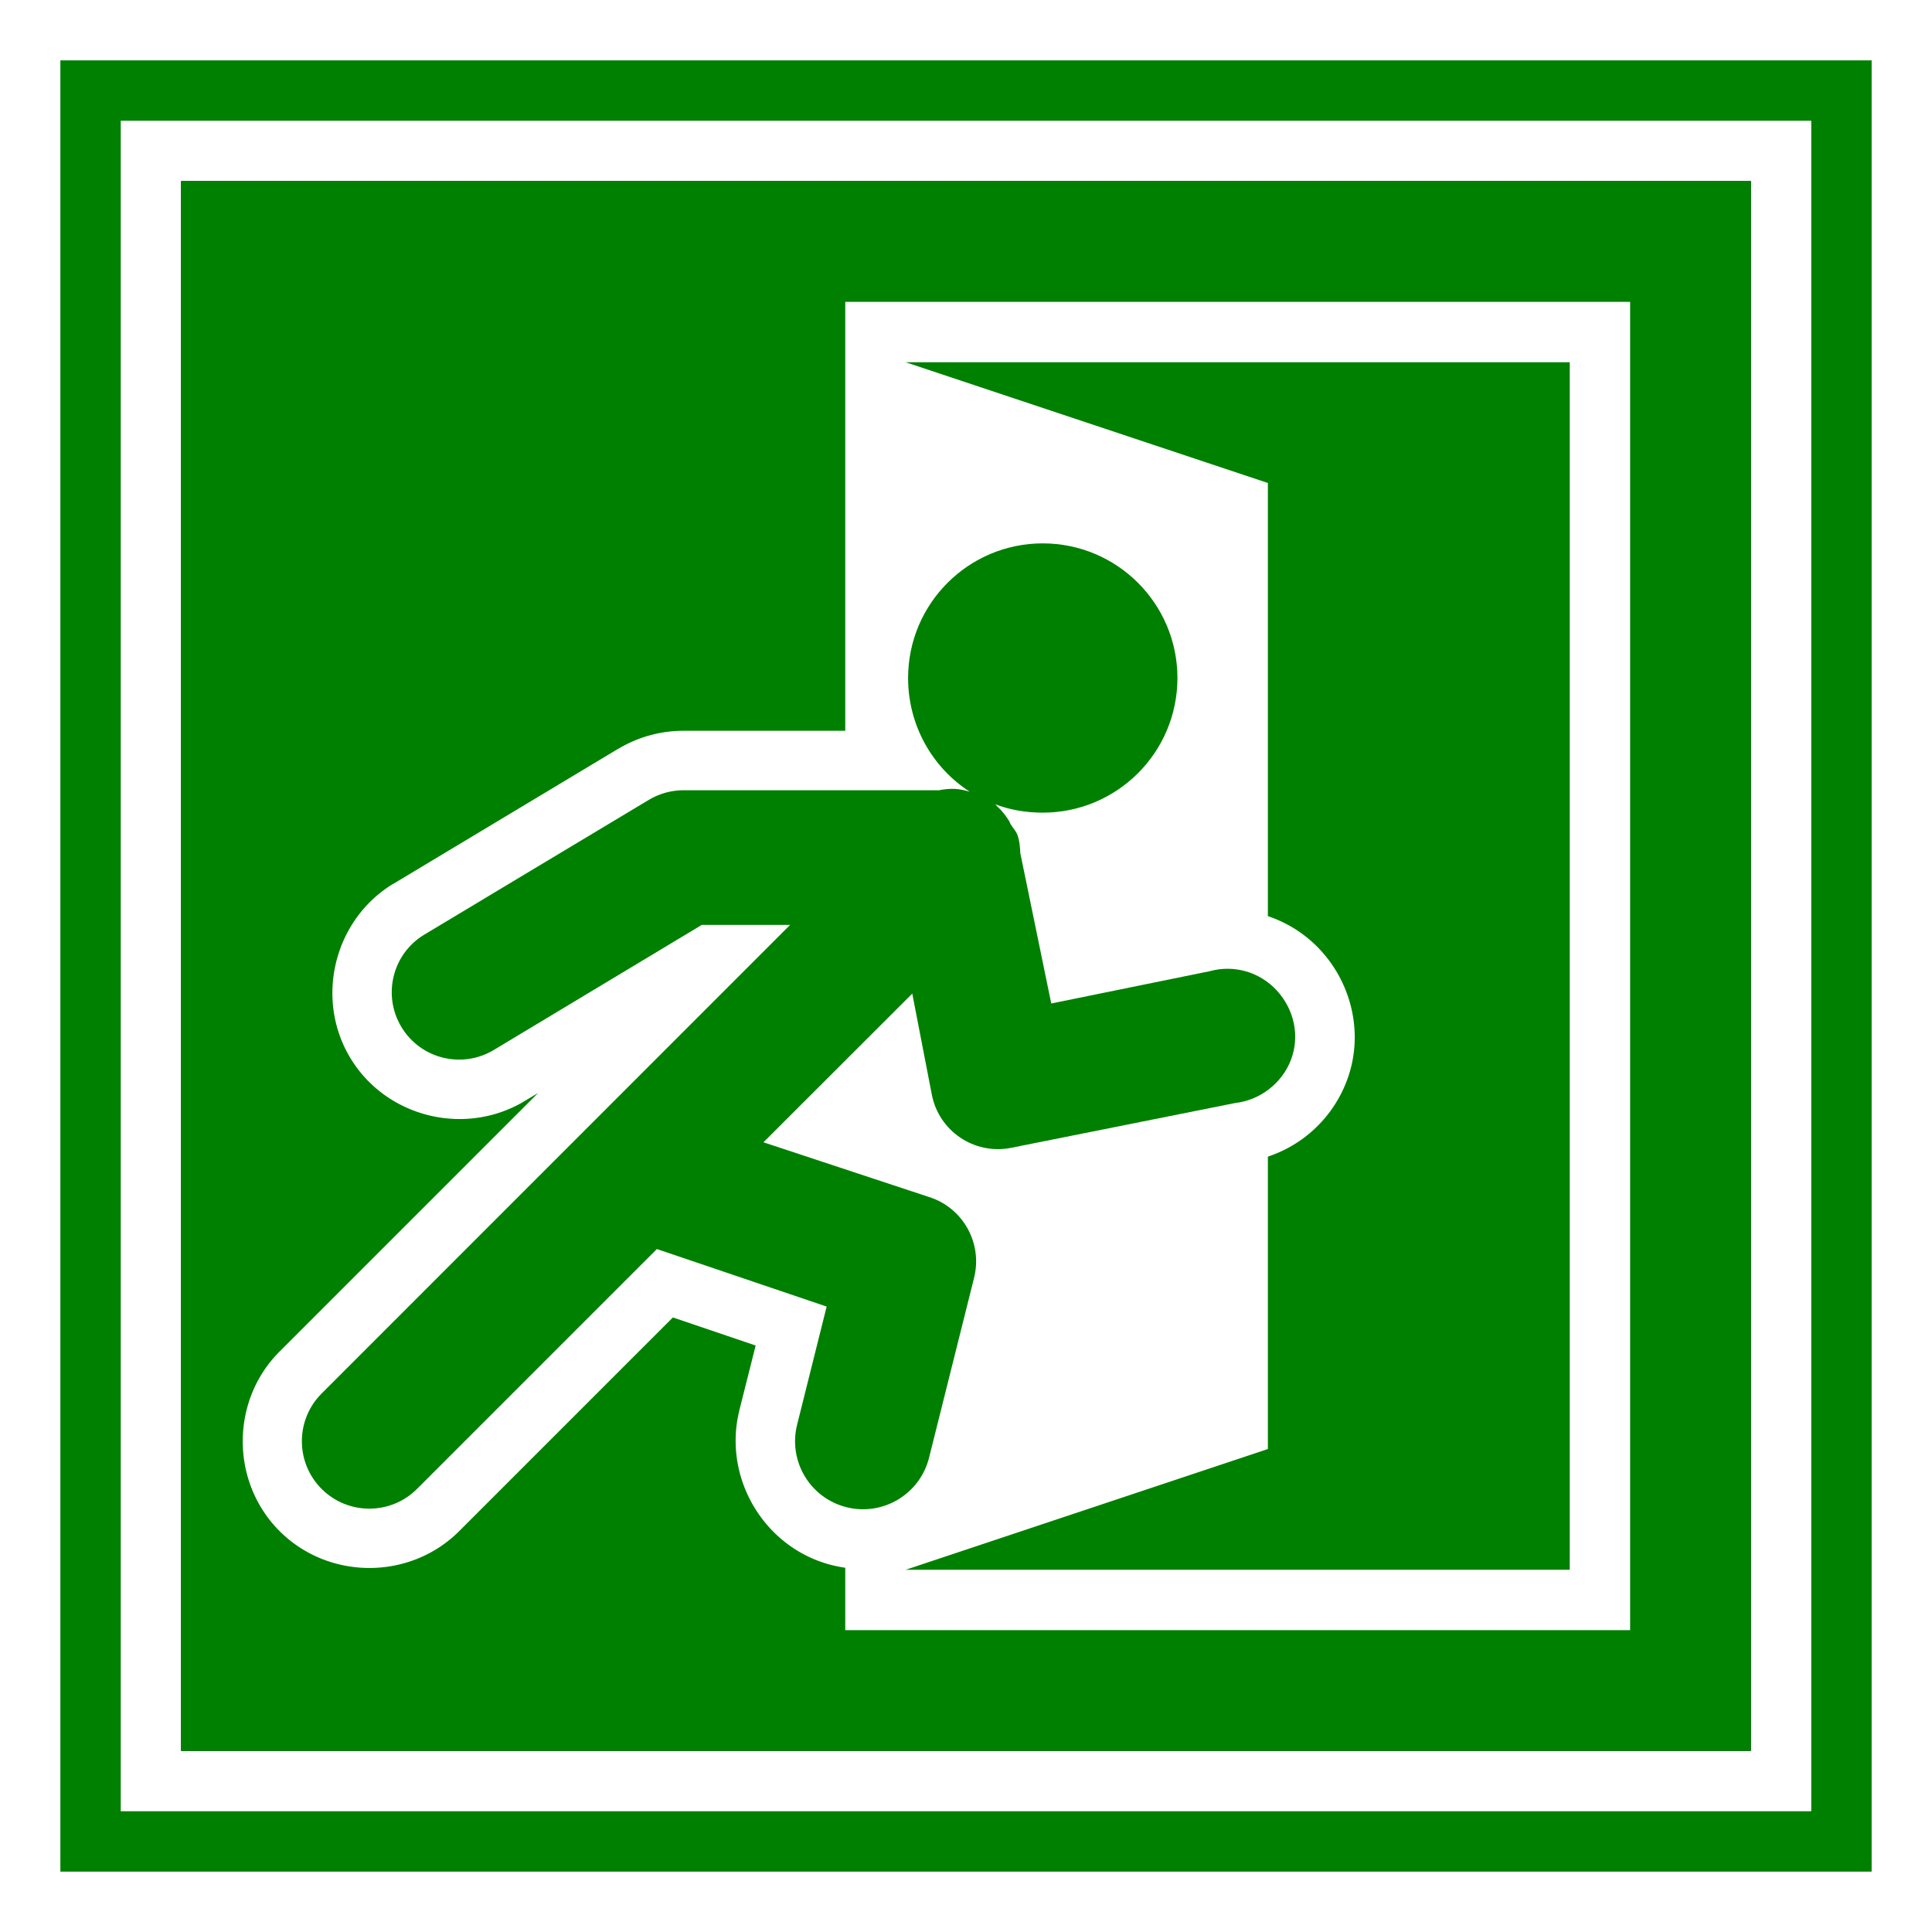 <?xml version="1.0" encoding="UTF-8" standalone="no"?>
<!-- Created with Inkscape (http://www.inkscape.org/) -->

<svg xmlns:dc="http://purl.org/dc/elements/1.1/" xmlns:cc="http://creativecommons.org/ns#" xmlns:rdf="http://www.w3.org/1999/02/22-rdf-syntax-ns#" xmlns:svg="http://www.w3.org/2000/svg" xmlns="http://www.w3.org/2000/svg" xmlns:xlink="http://www.w3.org/1999/xlink" xmlns:sodipodi="http://sodipodi.sourceforge.net/DTD/sodipodi-0.dtd" xmlns:inkscape="http://www.inkscape.org/namespaces/inkscape" width="32" height="32" id="svg4150" version="1.1" inkscape:version="0.91 r13725" viewBox="0 0 32 32" sodipodi:docname="00.svg">
  <rect x="0" y="0" width="32" height="32" fill="#333333" stroke="none"/>
  <defs id="defs4152" />
  <sodipodi:namedview id="base" pagecolor="#ffffff" bordercolor="#666666" borderopacity="1.0" inkscape:pageopacity="0.0" inkscape:pageshadow="2" inkscape:zoom="22.125" inkscape:cx="16" inkscape:cy="16" inkscape:current-layer="layer1" showgrid="true" inkscape:grid-bbox="true" inkscape:document-units="px" objecttolerance="10000" inkscape:snap-perpendicular="true" guidetolerance="10000" inkscape:window-width="1600" inkscape:window-height="878" inkscape:window-x="0" inkscape:window-y="0" inkscape:window-maximized="1" showguides="true" inkscape:guide-bbox="true">
    <inkscape:grid type="xygrid" id="grid4698" empspacing="4" />
    <sodipodi:guide position="16,32" orientation="1,0" id="guide4769" />
    <sodipodi:guide position="-4,16" orientation="0,1" id="guide4771" />
    <sodipodi:guide position="16,16" orientation="-0.707,0.707" id="guide4773" />
    <sodipodi:guide position="16,16" orientation="0.707,0.707" id="guide4775" />
  </sodipodi:namedview>
  <g id="layer1" inkscape:label="Layer 1" inkscape:groupmode="layer">
    <g id="g6222">
      <rect transform="scale(-1,1)" y="0" x="-32" height="32" width="32" id="rect5494" style="fill:white;fill-opacity:1;fill-rule:nonzero;stroke:none" />
      <g transform="matrix(-1,0,0,1,32,0)" id="g3228">
        <path style="fill:white;fill-opacity:1;fill-rule:nonzero;stroke:none" d="M 0,0 0,32 32,32 32,0 0,0 Z M 1,1 31,1 31,31 1,31 1,1 Z" id="rect5481" inkscape:connector-curvature="0" />
      </g>
      <path sodipodi:nodetypes="cccccccccc" id="rect2448" d="M 31,1 31,31 1,31 1,1 31,1 Z M 30,2 2,2 2,30 30,30 30,2 Z" style="fill:green;fill-opacity:1;fill-rule:nonzero;stroke:none" inkscape:connector-curvature="0" />
      <path d="m 17.271,9 c -1.231,0 -2.23,0.999 -2.23,2.23 0,0.788 0.404,1.486 1.021,1.883 -0.085,-0.023 -0.162,-0.044 -0.254,-0.047 -0.085,-0.002 -0.174,0.006 -0.256,0.023 l -4.23,0 c -0.205,-1.65e-4 -0.405,0.056 -0.58,0.162 l -3.719,2.232 c -0.526,0.321 -0.692,1.007 -0.371,1.533 0.321,0.526 1.007,0.692 1.533,0.371 l 3.439,-2.068 1.463,0 -7.76,7.762 c -0.436,0.436 -0.436,1.144 0,1.58 0.436,0.436 1.144,0.436 1.58,0 l 3.973,-3.973 2.812,0.953 -0.488,1.951 c -0.154,0.603 0.209,1.217 0.812,1.371 0.603,0.154 1.217,-0.211 1.371,-0.814 l 0.744,-2.973 c 0.151,-0.576 -0.176,-1.171 -0.744,-1.35 l -2.742,-0.906 2.465,-2.463 0.324,1.674 c 0.117,0.602 0.698,0.996 1.301,0.883 l 3.719,-0.744 c 0.417,-0.046 0.782,-0.328 0.93,-0.721 0.148,-0.393 0.05,-0.829 -0.232,-1.139 -0.283,-0.31 -0.711,-0.436 -1.115,-0.324 l -2.625,0.535 -0.512,-2.488 c -0.006,-0.105 -0.011,-0.199 -0.047,-0.301 -0.025,-0.069 -0.081,-0.124 -0.117,-0.186 -0.009,-0.016 -0.012,-0.031 -0.021,-0.047 -0.055,-0.084 -0.113,-0.167 -0.188,-0.232 -0.008,-0.008 -0.013,-0.016 -0.021,-0.023 -0.008,-0.007 -0.015,-0.017 -0.023,-0.023 0.247,0.094 0.509,0.139 0.789,0.139 1.231,0 2.23,-0.999 2.23,-2.23 C 19.502,9.999 18.503,9 17.271,9 Z" id="path6195" style="fill:black;fill-opacity:1;fill-rule:nonzero;stroke:none" inkscape:original="M 17.271484 9 C 16.040041 9 15.041016 9.9990268 15.041016 11.230469 C 15.041016 12.018436 15.445146 12.716356 16.0625 13.113281 C 15.977447 13.089861 15.900034 13.068906 15.808594 13.066406 C 15.723377 13.064546 15.634584 13.072834 15.552734 13.089844 L 11.322266 13.089844 C 11.117349 13.089679 10.917224 13.145401 10.742188 13.251953 L 7.0234375 15.484375 C 6.4972374 15.805228 6.3314904 16.491378 6.6523438 17.017578 C 6.973197 17.543778 7.6593574 17.709527 8.1855469 17.388672 L 11.625 15.320312 L 13.087891 15.320312 L 5.328125 23.082031 C 4.8917638 23.518392 4.8917638 24.225747 5.328125 24.662109 C 5.7644862 25.09847 6.4718419 25.09847 6.9082031 24.662109 L 10.880859 20.689453 L 13.693359 21.642578 L 13.205078 23.59375 C 13.051069 24.196954 13.414373 24.810834 14.017578 24.964844 C 14.620783 25.118854 15.234662 24.753595 15.388672 24.150391 L 16.132812 21.177734 C 16.284276 20.602012 15.956472 20.007011 15.388672 19.828125 L 12.646484 18.921875 L 15.111328 16.458984 L 15.435547 18.132812 C 15.552795 18.73487 16.133545 19.129091 16.736328 19.015625 L 20.455078 18.271484 C 20.872239 18.225452 21.236592 17.943448 21.384766 17.550781 C 21.532941 17.158115 21.435099 16.722257 21.152344 16.412109 C 20.869588 16.101954 20.441765 15.976553 20.037109 16.087891 L 17.412109 16.623047 L 16.900391 14.134766 C 16.894751 14.029928 16.889626 13.936079 16.853516 13.833984 C 16.829004 13.764686 16.772918 13.710178 16.736328 13.648438 C 16.727528 13.632207 16.724444 13.617282 16.714844 13.601562 C 16.659914 13.517836 16.601564 13.434601 16.527344 13.369141 C 16.519024 13.361451 16.514359 13.353203 16.505859 13.345703 C 16.497459 13.338733 16.491022 13.329066 16.482422 13.322266 C 16.729231 13.416435 16.991729 13.460938 17.271484 13.460938 C 18.502926 13.460938 19.501953 12.461912 19.501953 11.230469 C 19.501953 9.9990258 18.502926 9 17.271484 9 z " inkscape:radius="0" sodipodi:type="inkscape:offset" />
      <path sodipodi:nodetypes="cccccccccc" id="rect3222" d="M 29,3 29,29 3,29 3,3 29,3 Z M 28,4 4,4 4,28 28,28 28,4 Z" style="fill:black;fill-opacity:1;fill-rule:nonzero;stroke:none" inkscape:connector-curvature="0" />
      <rect y="3" x="3" height="26" width="26" id="rect6201" style="opacity:1;fill:green;fill-opacity:1;fill-rule:nonzero;stroke:none;stroke-width:2;stroke-linecap:butt;stroke-linejoin:miter;stroke-miterlimit:4;stroke-dasharray:none;stroke-dashoffset:0;stroke-opacity:1" />
      <path id="rect6190" d="M 14 5 L 14 27 L 27 27 L 27 5 L 14 5 z M 15 6 L 26 6 L 26 26 L 15 26 L 21 24 L 21 8 L 15 6 z " style="opacity:1;fill:white;fill-opacity:1;fill-rule:nonzero;stroke:none;stroke-width:2;stroke-linecap:butt;stroke-linejoin:miter;stroke-miterlimit:4;stroke-dasharray:none;stroke-dashoffset:0;stroke-opacity:1" />
      <path d="m 17.271,8.014 c -1.765,0 -3.217,1.451 -3.217,3.217 0,0.315 0.14,0.583 0.225,0.873 l -2.957,0 c -0.382,-3.08e-4 -0.759,0.104 -1.088,0.303 l -0.002,0 c -0.001,7.56e-4 -0.003,0.001 -0.004,0.002 l -3.713,2.23 a 0.987,0.987 0 0 0 -0.006,0.002 c -0.982,0.599 -1.299,1.91 -0.701,2.891 0.597,0.98 1.904,1.297 2.885,0.703 l 0.002,-0.002 0.217,-0.129 -4.281,4.281 c -0.814,0.814 -0.814,2.161 0,2.975 0.814,0.814 2.161,0.814 2.975,0 l 3.539,-3.539 1.371,0.465 -0.268,1.064 c -1.71e-4,6.7e-4 1.7e-4,0.001 0,0.002 l 0,0.002 c -0.283,1.118 0.406,2.283 1.525,2.568 1.121,0.286 2.286,-0.407 2.572,-1.527 a 0.987,0.987 0 0 0 0,-0.004 l 0.742,-2.961 0,-0.002 c 0.131,-0.502 0.031,-1.006 -0.184,-1.445 0.005,-9.01e-4 0.009,0.005 0.014,0.004 a 0.987,0.987 0 0 0 0.012,-0.002 l 3.719,-0.744 -0.086,0.012 c 0.792,-0.087 1.464,-0.607 1.746,-1.354 0.284,-0.753 0.089,-1.586 -0.428,-2.152 -0.527,-0.579 -1.346,-0.818 -2.105,-0.609 l 0.064,-0.016 -1.66,0.338 -0.236,-1.148 c 1.437,-0.32 2.545,-1.552 2.545,-3.08 0,-1.765 -1.451,-3.217 -3.217,-3.217 z M 14.537,18.428 c 0.011,0.041 0.053,0.061 0.066,0.102 l -0.125,-0.043 0.059,-0.059 z" inkscape:href="#path6197" id="path6199" style="fill:white;fill-opacity:1;fill-rule:nonzero;stroke:none" xlink:href="#path6197" inkscape:original="M 17.271484 9 C 16.040041 9 15.041016 9.9990265 15.041016 11.230469 C 15.041016 12.018436 15.445146 12.716356 16.0625 13.113281 C 15.977447 13.089861 15.900034 13.068906 15.808594 13.066406 C 15.723377 13.064546 15.634584 13.072834 15.552734 13.089844 L 11.322266 13.089844 C 11.117349 13.089679 10.917223 13.145401 10.742188 13.251953 L 7.0234375 15.484375 C 6.4972374 15.805228 6.3314904 16.491378 6.6523438 17.017578 C 6.973197 17.543778 7.6593574 17.709527 8.1855469 17.388672 L 11.625 15.320312 L 13.087891 15.320312 L 5.328125 23.082031 C 4.8917638 23.518392 4.8917638 24.225747 5.328125 24.662109 C 5.7644862 25.09847 6.4718419 25.09847 6.9082031 24.662109 L 10.880859 20.689453 L 13.693359 21.642578 L 13.205078 23.59375 C 13.051069 24.196954 13.414373 24.810834 14.017578 24.964844 C 14.620783 25.118854 15.234662 24.753595 15.388672 24.150391 L 16.132812 21.177734 C 16.284276 20.602012 15.956472 20.007011 15.388672 19.828125 L 12.646484 18.921875 L 15.111328 16.458984 L 15.435547 18.132812 C 15.552795 18.73487 16.133545 19.129091 16.736328 19.015625 L 20.455078 18.271484 C 20.872239 18.225452 21.236592 17.943448 21.384766 17.550781 C 21.532941 17.158115 21.435099 16.722257 21.152344 16.412109 C 20.869588 16.101954 20.441765 15.976553 20.037109 16.087891 L 17.412109 16.623047 L 16.900391 14.134766 C 16.894751 14.029928 16.889626 13.936079 16.853516 13.833984 C 16.829004 13.764686 16.772918 13.710178 16.736328 13.648438 C 16.727528 13.632206 16.724444 13.617282 16.714844 13.601562 C 16.659914 13.517837 16.601564 13.434601 16.527344 13.369141 C 16.519024 13.361451 16.514359 13.353203 16.505859 13.345703 C 16.497459 13.338733 16.491022 13.329066 16.482422 13.322266 C 16.729231 13.416435 16.991729 13.460938 17.271484 13.460938 C 18.502926 13.460938 19.501953 12.461912 19.501953 11.230469 C 19.501953 9.9990256 18.502926 9 17.271484 9 z " inkscape:radius="0.98713362" sodipodi:type="inkscape:offset" />
      <path sodipodi:type="inkscape:offset" inkscape:radius="0" inkscape:original="M 17.271484 9 C 16.040041 9 15.041016 9.9990268 15.041016 11.230469 C 15.041016 12.018436 15.445146 12.716356 16.0625 13.113281 C 15.977447 13.089861 15.900034 13.068906 15.808594 13.066406 C 15.723377 13.064546 15.634584 13.072834 15.552734 13.089844 L 11.322266 13.089844 C 11.117349 13.089679 10.917224 13.145401 10.742188 13.251953 L 7.0234375 15.484375 C 6.4972374 15.805228 6.3314904 16.491378 6.6523438 17.017578 C 6.973197 17.543778 7.6593574 17.709527 8.1855469 17.388672 L 11.625 15.320312 L 13.087891 15.320312 L 5.328125 23.082031 C 4.8917638 23.518392 4.8917638 24.225747 5.328125 24.662109 C 5.7644862 25.09847 6.4718419 25.09847 6.9082031 24.662109 L 10.880859 20.689453 L 13.693359 21.642578 L 13.205078 23.59375 C 13.051069 24.196954 13.414373 24.810834 14.017578 24.964844 C 14.620783 25.118854 15.234662 24.753595 15.388672 24.150391 L 16.132812 21.177734 C 16.284276 20.602012 15.956472 20.007011 15.388672 19.828125 L 12.646484 18.921875 L 15.111328 16.458984 L 15.435547 18.132812 C 15.552795 18.73487 16.133545 19.129091 16.736328 19.015625 L 20.455078 18.271484 C 20.872239 18.225452 21.236592 17.943448 21.384766 17.550781 C 21.532941 17.158115 21.435099 16.722257 21.152344 16.412109 C 20.869588 16.101954 20.441765 15.976553 20.037109 16.087891 L 17.412109 16.623047 L 16.900391 14.134766 C 16.894751 14.029928 16.889626 13.936079 16.853516 13.833984 C 16.829004 13.764686 16.772918 13.710178 16.736328 13.648438 C 16.727528 13.632207 16.724444 13.617282 16.714844 13.601562 C 16.659914 13.517836 16.601564 13.434601 16.527344 13.369141 C 16.519024 13.361451 16.514359 13.353203 16.505859 13.345703 C 16.497459 13.338733 16.491022 13.329066 16.482422 13.322266 C 16.729231 13.416435 16.991729 13.460938 17.271484 13.460938 C 18.502926 13.460938 19.501953 12.461912 19.501953 11.230469 C 19.501953 9.9990258 18.502926 9 17.271484 9 z " style="fill:green;fill-opacity:1;fill-rule:nonzero;stroke:none" id="path6197" d="m 17.271,9 c -1.231,0 -2.23,0.999 -2.23,2.23 0,0.788 0.404,1.486 1.021,1.883 -0.085,-0.023 -0.162,-0.044 -0.254,-0.047 -0.085,-0.002 -0.174,0.006 -0.256,0.023 l -4.23,0 c -0.205,-1.65e-4 -0.405,0.056 -0.58,0.162 l -3.719,2.232 c -0.526,0.321 -0.692,1.007 -0.371,1.533 0.321,0.526 1.007,0.692 1.533,0.371 l 3.439,-2.068 1.463,0 -7.76,7.762 c -0.436,0.436 -0.436,1.144 0,1.58 0.436,0.436 1.144,0.436 1.58,0 l 3.973,-3.973 2.812,0.953 -0.488,1.951 c -0.154,0.603 0.209,1.217 0.812,1.371 0.603,0.154 1.217,-0.211 1.371,-0.814 l 0.744,-2.973 c 0.151,-0.576 -0.176,-1.171 -0.744,-1.35 l -2.742,-0.906 2.465,-2.463 0.324,1.674 c 0.117,0.602 0.698,0.996 1.301,0.883 l 3.719,-0.744 c 0.417,-0.046 0.782,-0.328 0.93,-0.721 0.148,-0.393 0.05,-0.829 -0.232,-1.139 -0.283,-0.31 -0.711,-0.436 -1.115,-0.324 l -2.625,0.535 -0.512,-2.488 c -0.006,-0.105 -0.011,-0.199 -0.047,-0.301 -0.025,-0.069 -0.081,-0.124 -0.117,-0.186 -0.009,-0.016 -0.012,-0.031 -0.021,-0.047 -0.055,-0.084 -0.113,-0.167 -0.188,-0.232 -0.008,-0.008 -0.013,-0.016 -0.021,-0.023 -0.008,-0.007 -0.015,-0.017 -0.023,-0.023 0.247,0.094 0.509,0.139 0.789,0.139 1.231,0 2.23,-0.999 2.23,-2.23 C 19.502,9.999 18.503,9 17.271,9 Z" />
    </g>
  </g>
</svg>
